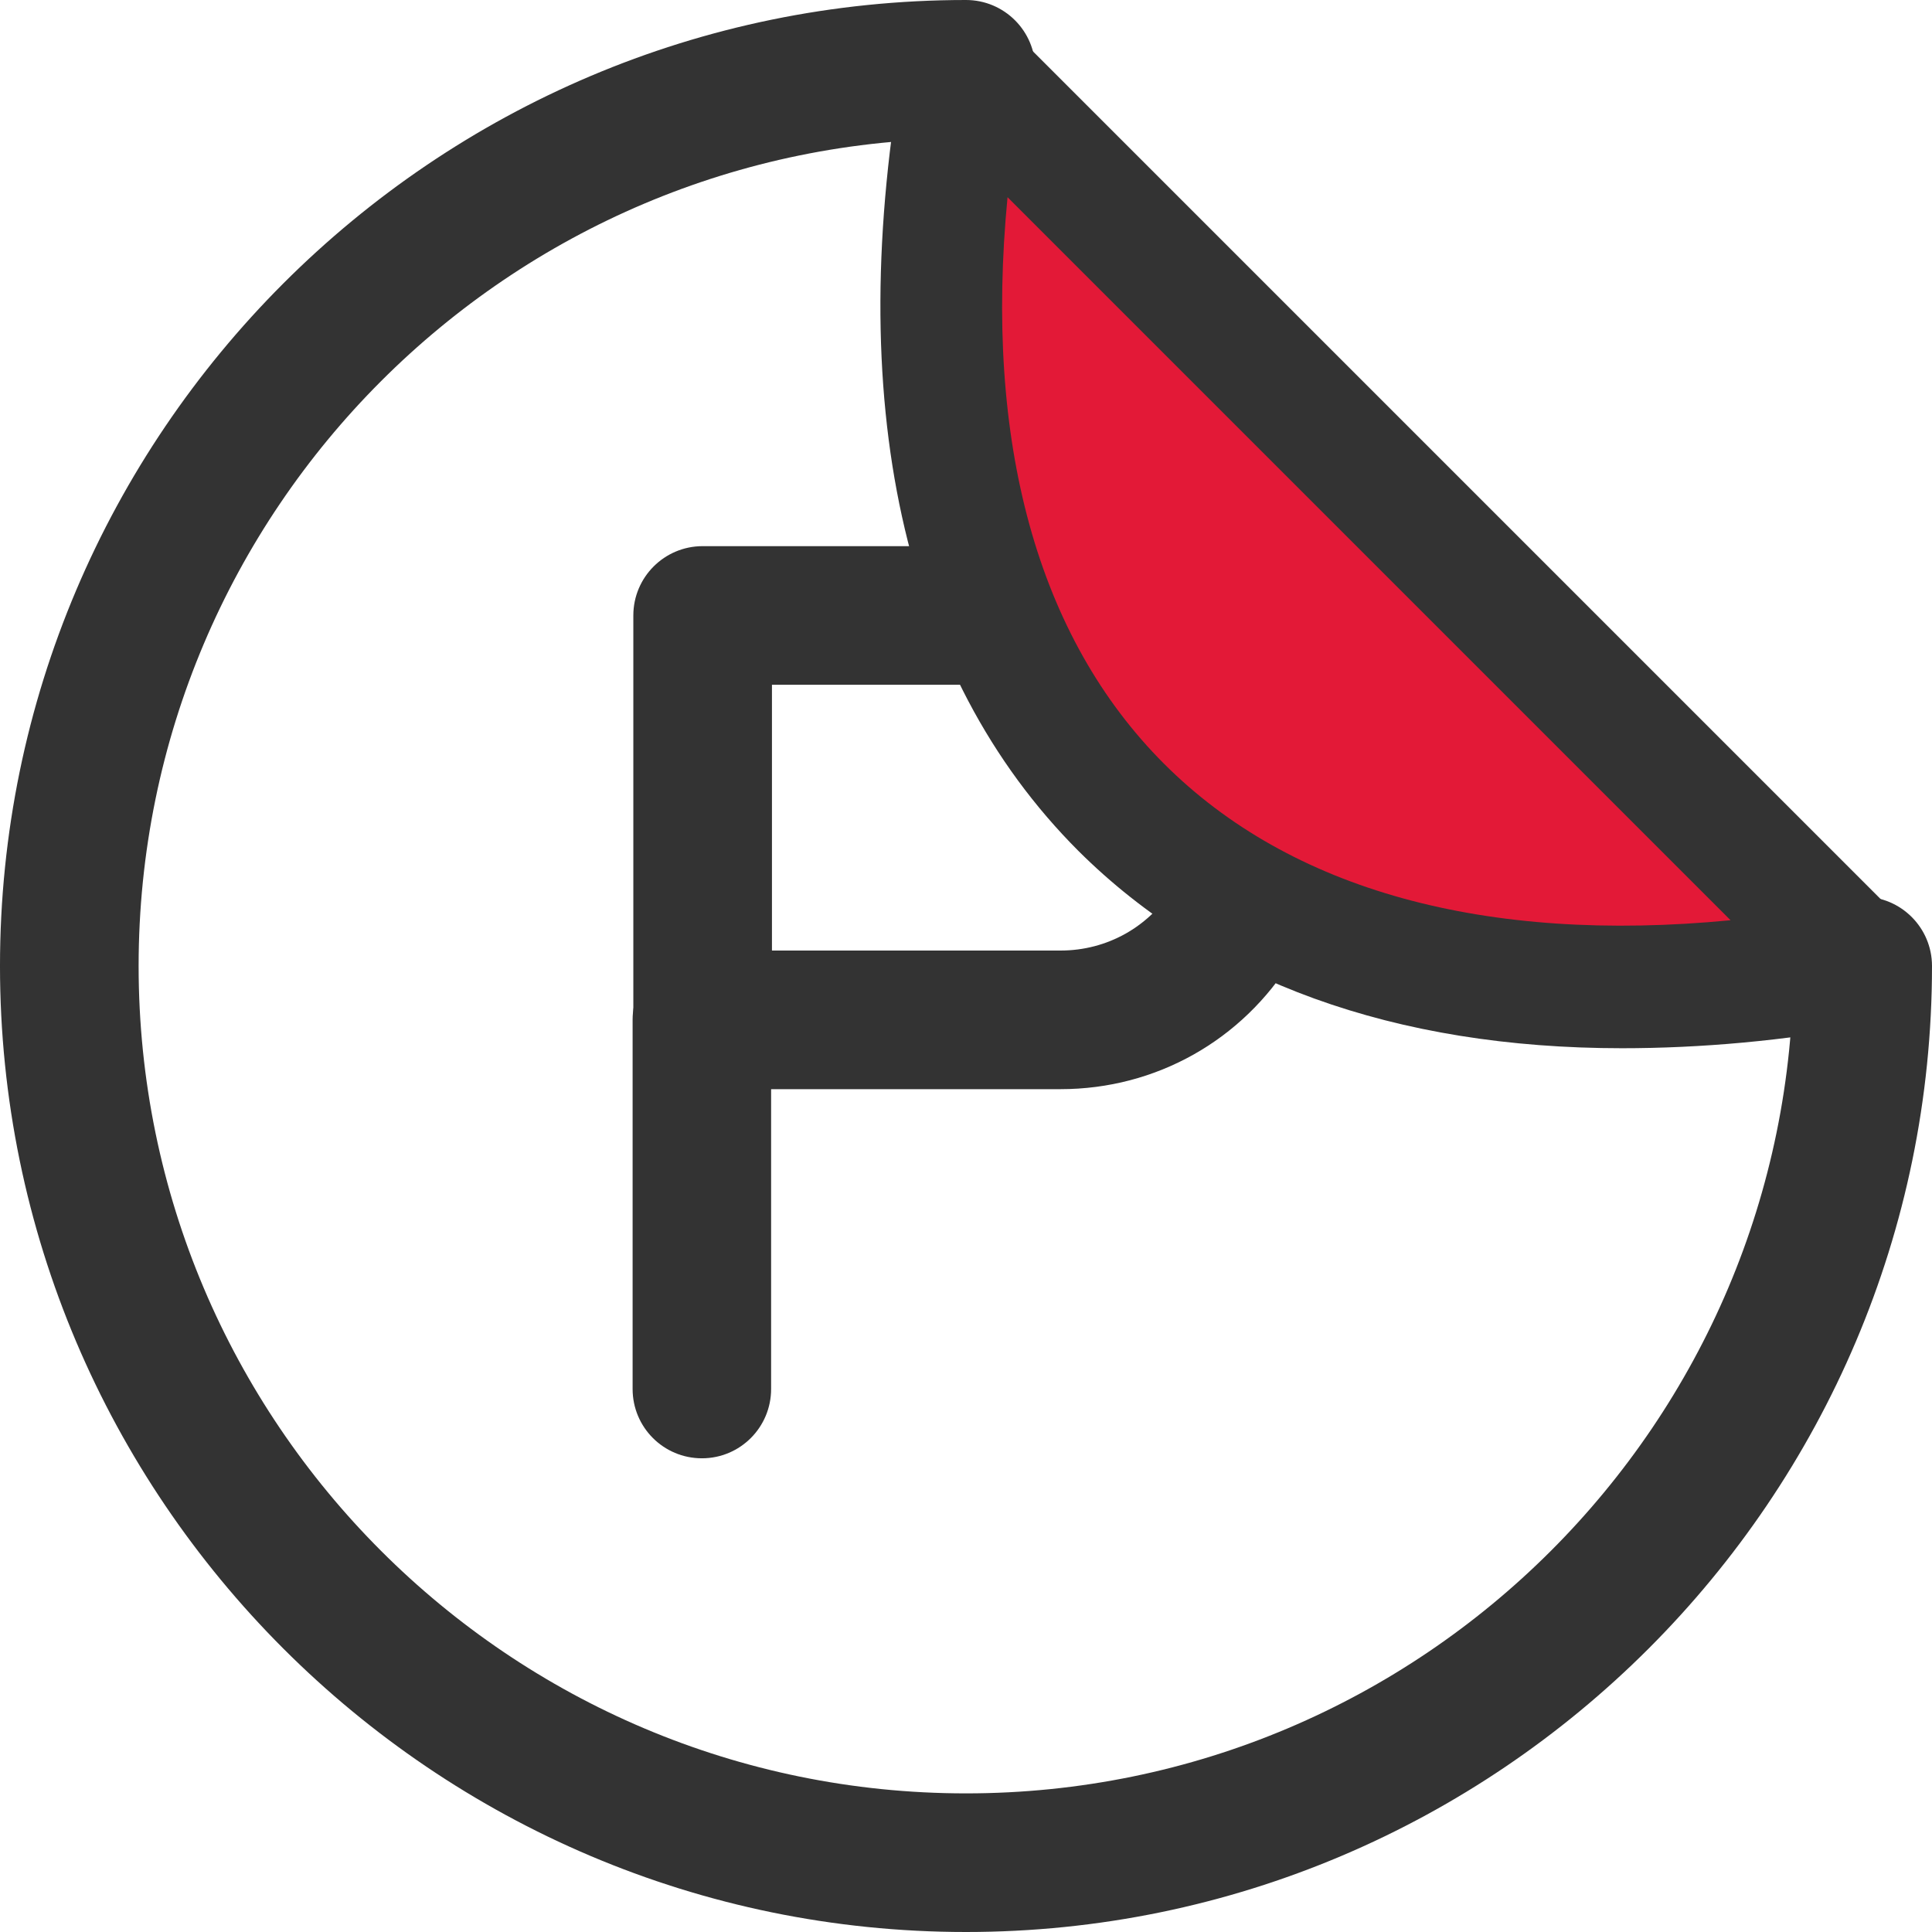 <svg xmlns="http://www.w3.org/2000/svg" width="16" height="16" viewBox="0 0 16 16" fill="none">
  <g clip-path="url(#clip0_1855_31834)">
    <path d="M8 16C3.591 16 -6.10352e-05 12.408 -6.10352e-05 8C-6.10352e-05 3.592 3.591 0 8 0C8.317 0 8.574 0.257 8.574 0.574C8.574 0.891 8.317 1.148 8 1.148C4.219 1.148 1.148 4.219 1.148 8C1.148 11.781 4.219 14.852 8 14.852C11.78 14.852 14.852 11.781 14.852 8C14.852 7.683 15.109 7.426 15.426 7.426C15.743 7.426 16 7.683 16 8C16 12.408 12.408 16 8 16Z" fill="#333333"/>
    <path d="M5.813 12.077C5.495 12.077 5.239 11.82 5.239 11.503V8.445C5.239 8.128 5.495 7.871 5.813 7.871C6.13 7.871 6.386 8.128 6.386 8.445V11.503C6.386 11.82 6.13 12.077 5.813 12.077Z" fill="#333333"/>
    <path d="M8.776 9.02H5.819C5.502 9.02 5.245 8.763 5.245 8.446V5.097C5.245 4.78 5.502 4.523 5.819 4.523H8.101C8.418 4.523 8.675 4.78 8.675 5.097C8.675 5.415 8.418 5.671 8.101 5.671H6.393V7.872H8.783C9.168 7.872 9.519 7.676 9.721 7.345C9.89 7.075 10.241 6.994 10.511 7.156C10.781 7.325 10.862 7.676 10.7 7.946C10.289 8.615 9.573 9.02 8.783 9.02H8.776Z" fill="#333333"/>
    <path d="M15.426 7.985L8 0.559C7.014 6.007 9.985 8.977 15.426 7.985Z" fill="#E31937"/>
    <path d="M13.435 8.681C11.551 8.681 10.018 8.128 8.932 7.048C7.473 5.589 6.974 3.314 7.487 0.472C7.521 0.29 7.656 0.134 7.831 0.08C8.013 0.026 8.209 0.074 8.338 0.209L15.764 7.635C15.899 7.77 15.946 7.966 15.892 8.141C15.838 8.317 15.683 8.452 15.5 8.486C14.771 8.621 14.083 8.681 13.428 8.681H13.435ZM8.344 1.633C8.148 3.665 8.594 5.279 9.64 6.325C10.687 7.372 12.3 7.817 14.332 7.621L8.344 1.633Z" fill="#333333"/>
  </g>
  <defs>
    <clipPath id="clip0_1855_31834">
      <rect width="16" height="16" fill="white"/>
    </clipPath>
  </defs>
</svg>